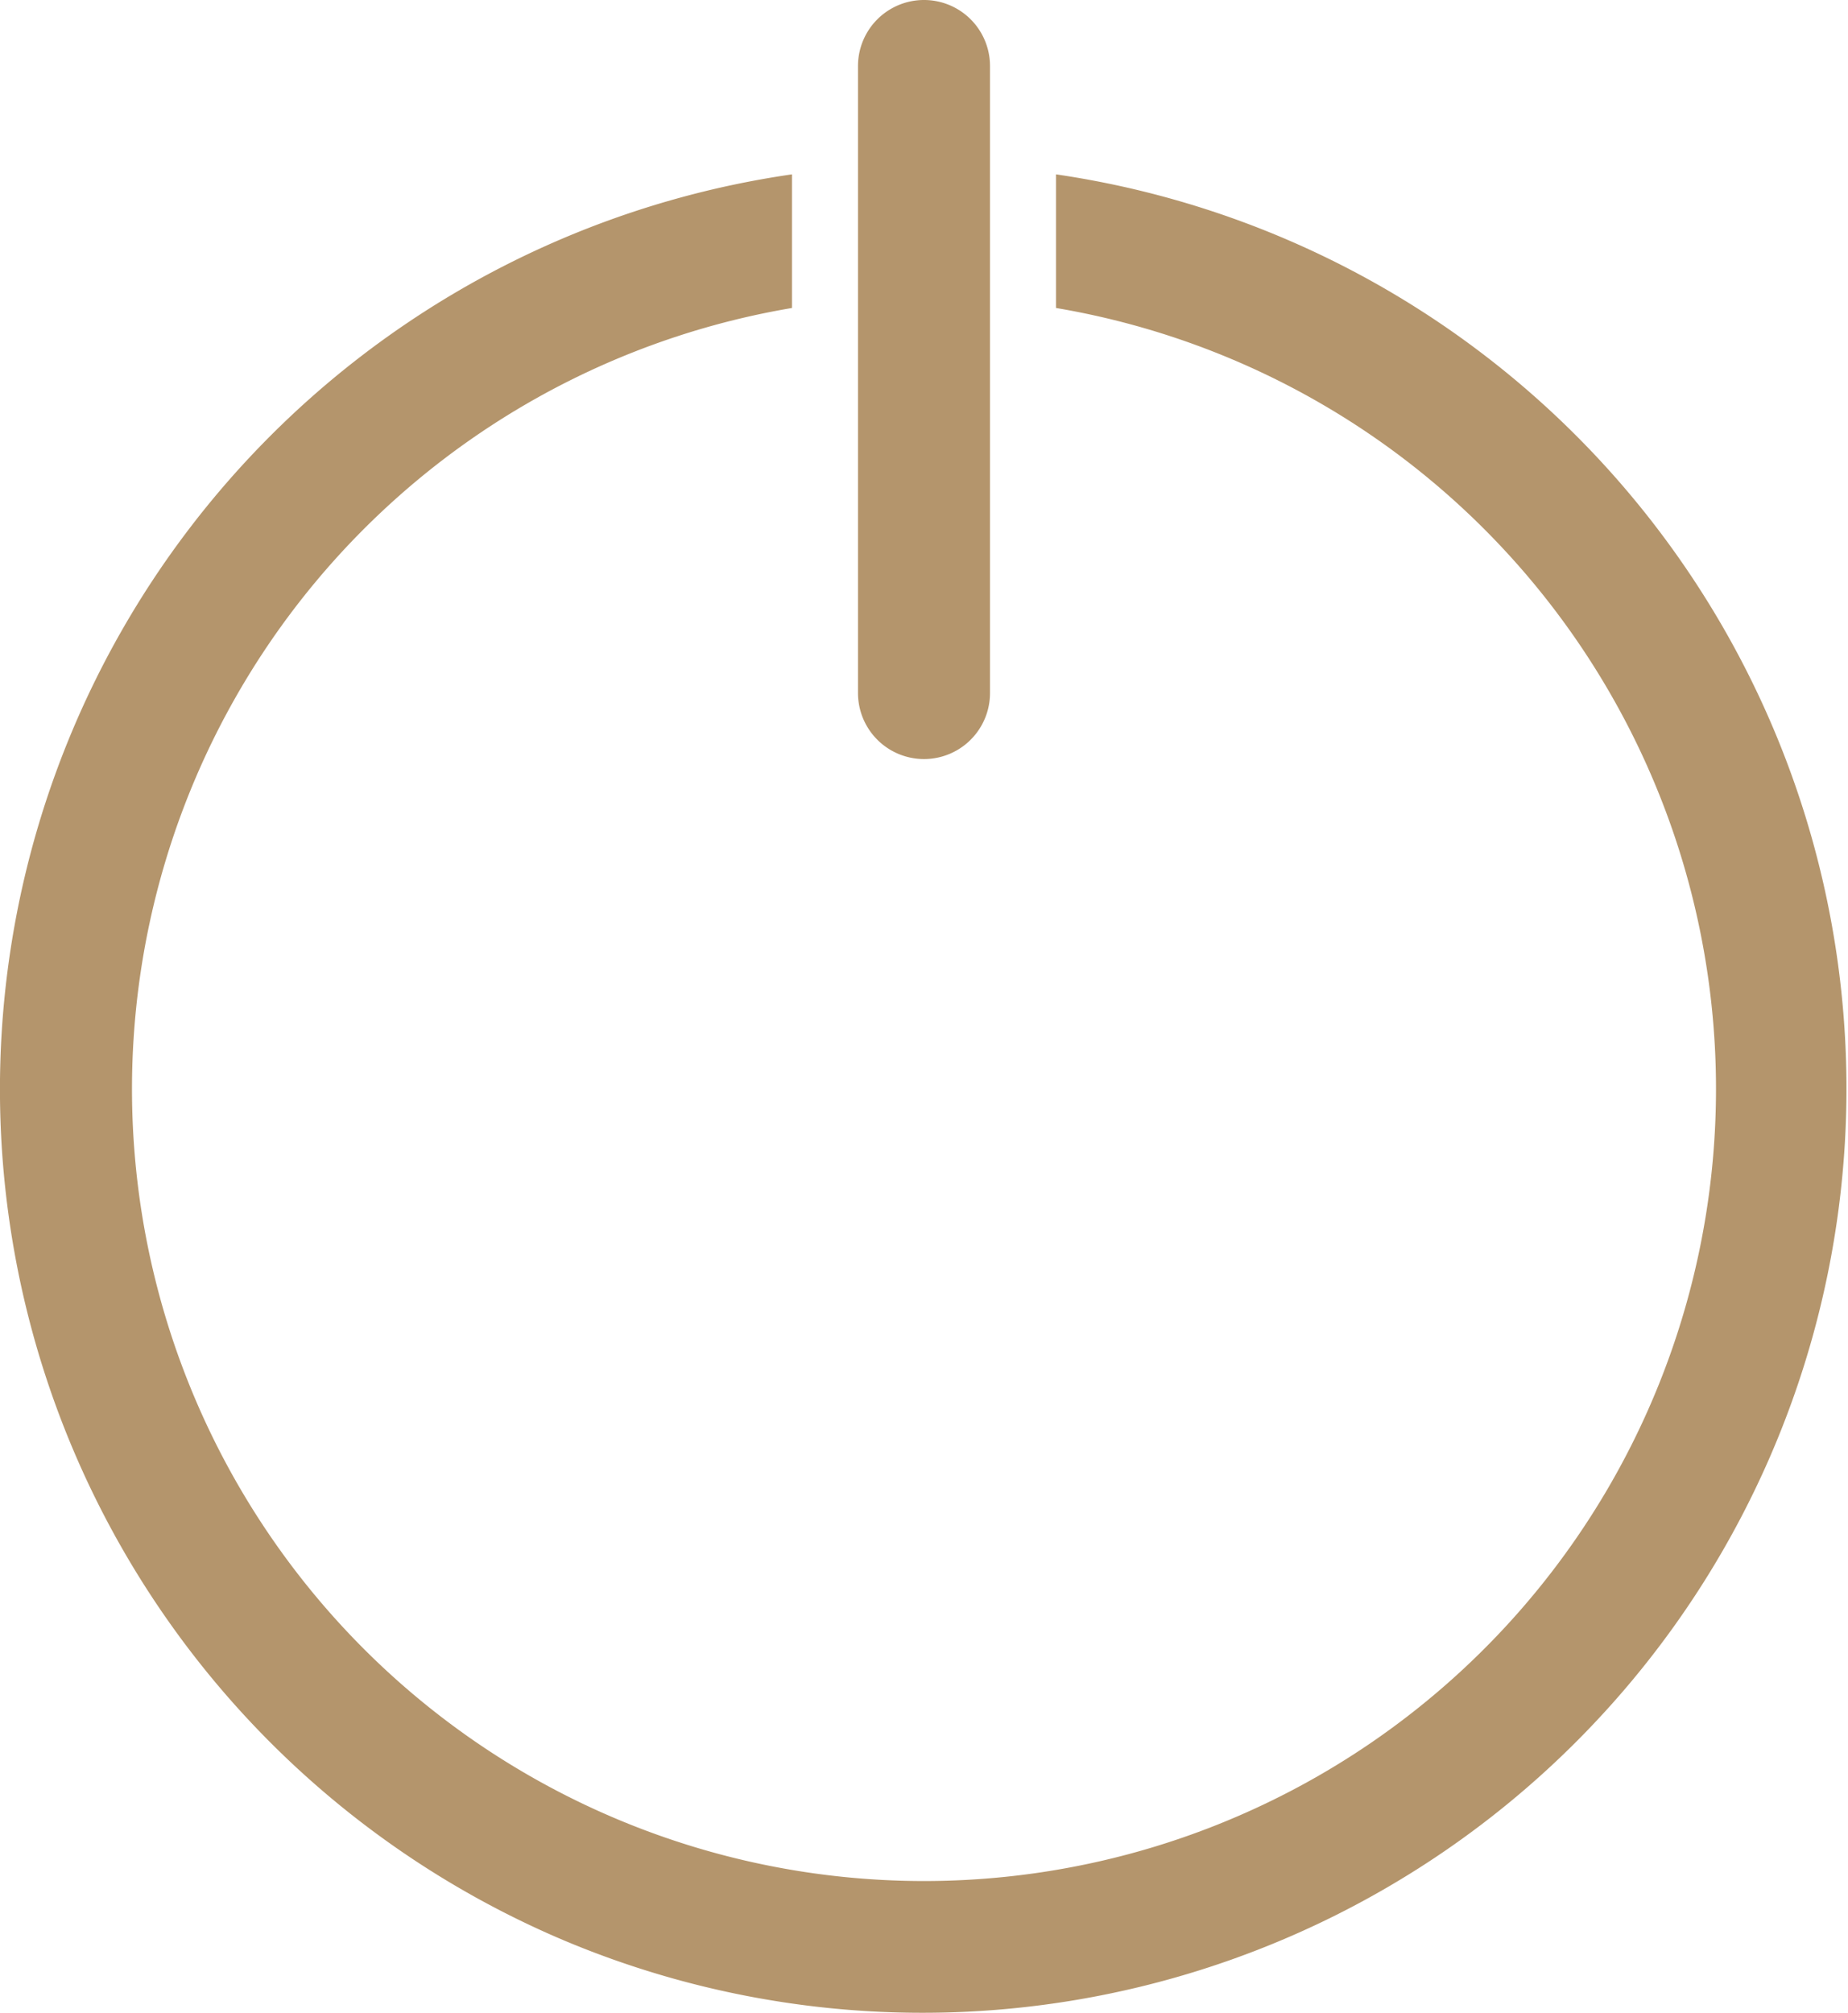 <svg xmlns="http://www.w3.org/2000/svg" width="56" height="61"><path d="M17.1 58.8A28.008 28.008 0 0 1 24 5.283v4.049a24 24 0 1 0 8 0V5.283A28 28 0 1 1 17.1 58.8ZM26 21V2a2 2 0 0 1 4 0v19a2 2 0 0 1-4 0Z" fill="#b4956c"/></svg>